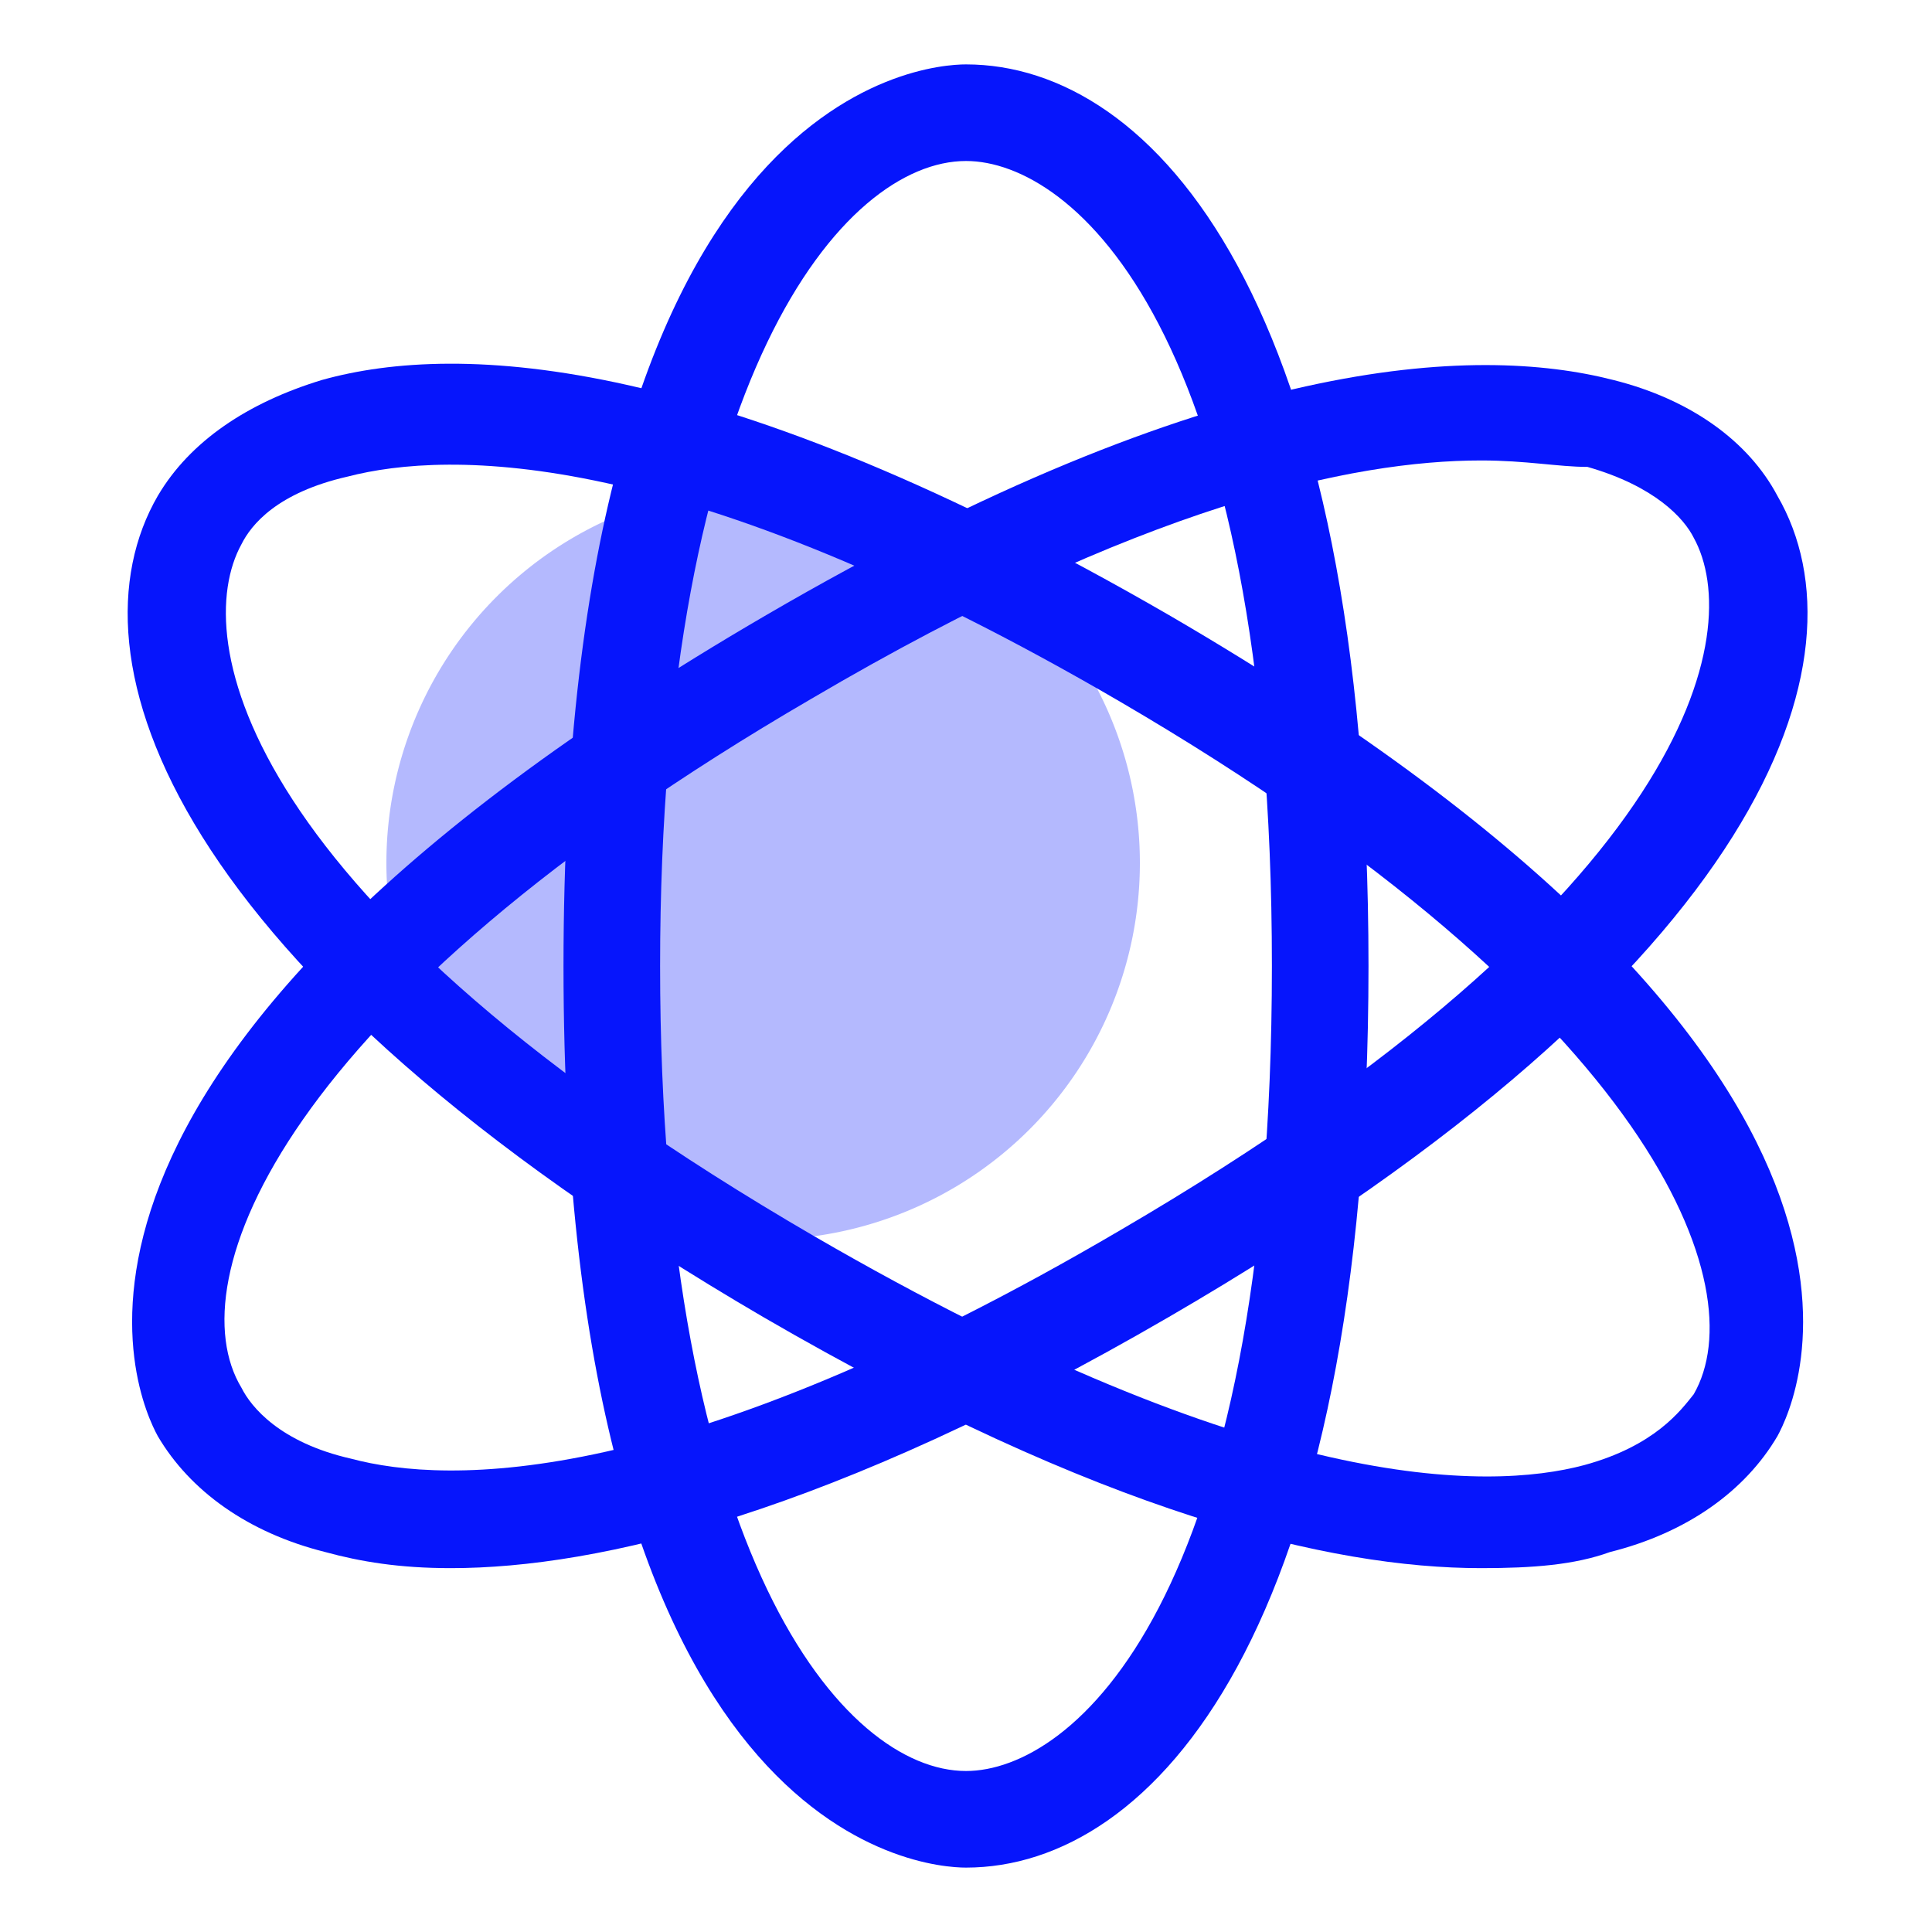 <svg t="1672655797001" class="icon" viewBox="0 0 1024 1024" version="1.1" xmlns="http://www.w3.org/2000/svg" p-id="654" width="200" height="200" xmlns:xlink="http://www.w3.org/1999/xlink"><path d="M404.48 457.387m-199.68 0a199.68 199.68 0 1 0 399.36 0 199.68 199.68 0 1 0-399.36 0Z" fill="#0615fc" opacity=".3" p-id="655"></path><path d="M512 989.867c-22.187 0-213.333-13.653-213.333-477.867S489.813 34.133 512 34.133c98.987 0 213.333 124.587 213.333 477.867S610.987 989.867 512 989.867z m0-904.533c-64.853 0-162.133 114.347-162.133 426.667s97.28 426.667 162.133 426.667c56.32 0 162.133-88.747 162.133-426.667S568.32 85.333 512 85.333z" fill="#0615fc" p-id="656"></path><path d="M238.933 831.147c-27.307 0-47.787-3.413-66.56-8.533-40.96-10.24-71.68-32.427-88.747-61.44-10.24-18.773-93.867-192.853 322.56-435.2 237.227-138.24 375.467-143.36 448.853-124.587 40.96 10.24 71.68 32.427 87.04 61.44 49.493 85.333-5.12 250.88-322.56 435.2C440.32 802.133 317.44 831.147 238.933 831.147z m546.133-587.093c-68.267 0-180.907 23.893-354.987 126.293C148.48 534.187 93.867 679.253 128 735.573c5.12 10.24 20.48 29.013 58.027 37.547 51.2 13.653 172.373 17.067 407.893-121.173 303.787-177.493 331.093-317.44 303.787-366.933-5.12-10.24-20.48-27.307-56.32-37.547-15.36 0-32.427-3.413-56.32-3.413z" fill="#0615fc" p-id="657"></path><path d="M785.067 831.147c-80.213 0-201.387-29.013-380.587-133.12C88.747 513.707 34.133 348.16 83.627 262.827c17.067-29.013 47.787-49.493 87.04-61.44 73.387-20.48 209.92-13.653 448.853 124.587 416.427 242.347 332.8 416.427 322.56 435.2-17.067 29.013-47.787 51.2-88.747 61.44-18.773 6.827-40.96 8.533-68.267 8.533zM128 288.427C100.693 337.92 126.293 477.867 431.787 655.36c235.52 136.533 356.693 134.827 407.893 121.173 37.547-10.24 51.2-29.013 58.027-37.547 32.427-56.32-20.48-201.387-303.787-366.933-233.813-136.533-356.693-133.12-409.6-119.467-37.547 8.533-51.2 25.6-56.32 35.84z" fill="#0615fc" p-id="658"></path></svg>
